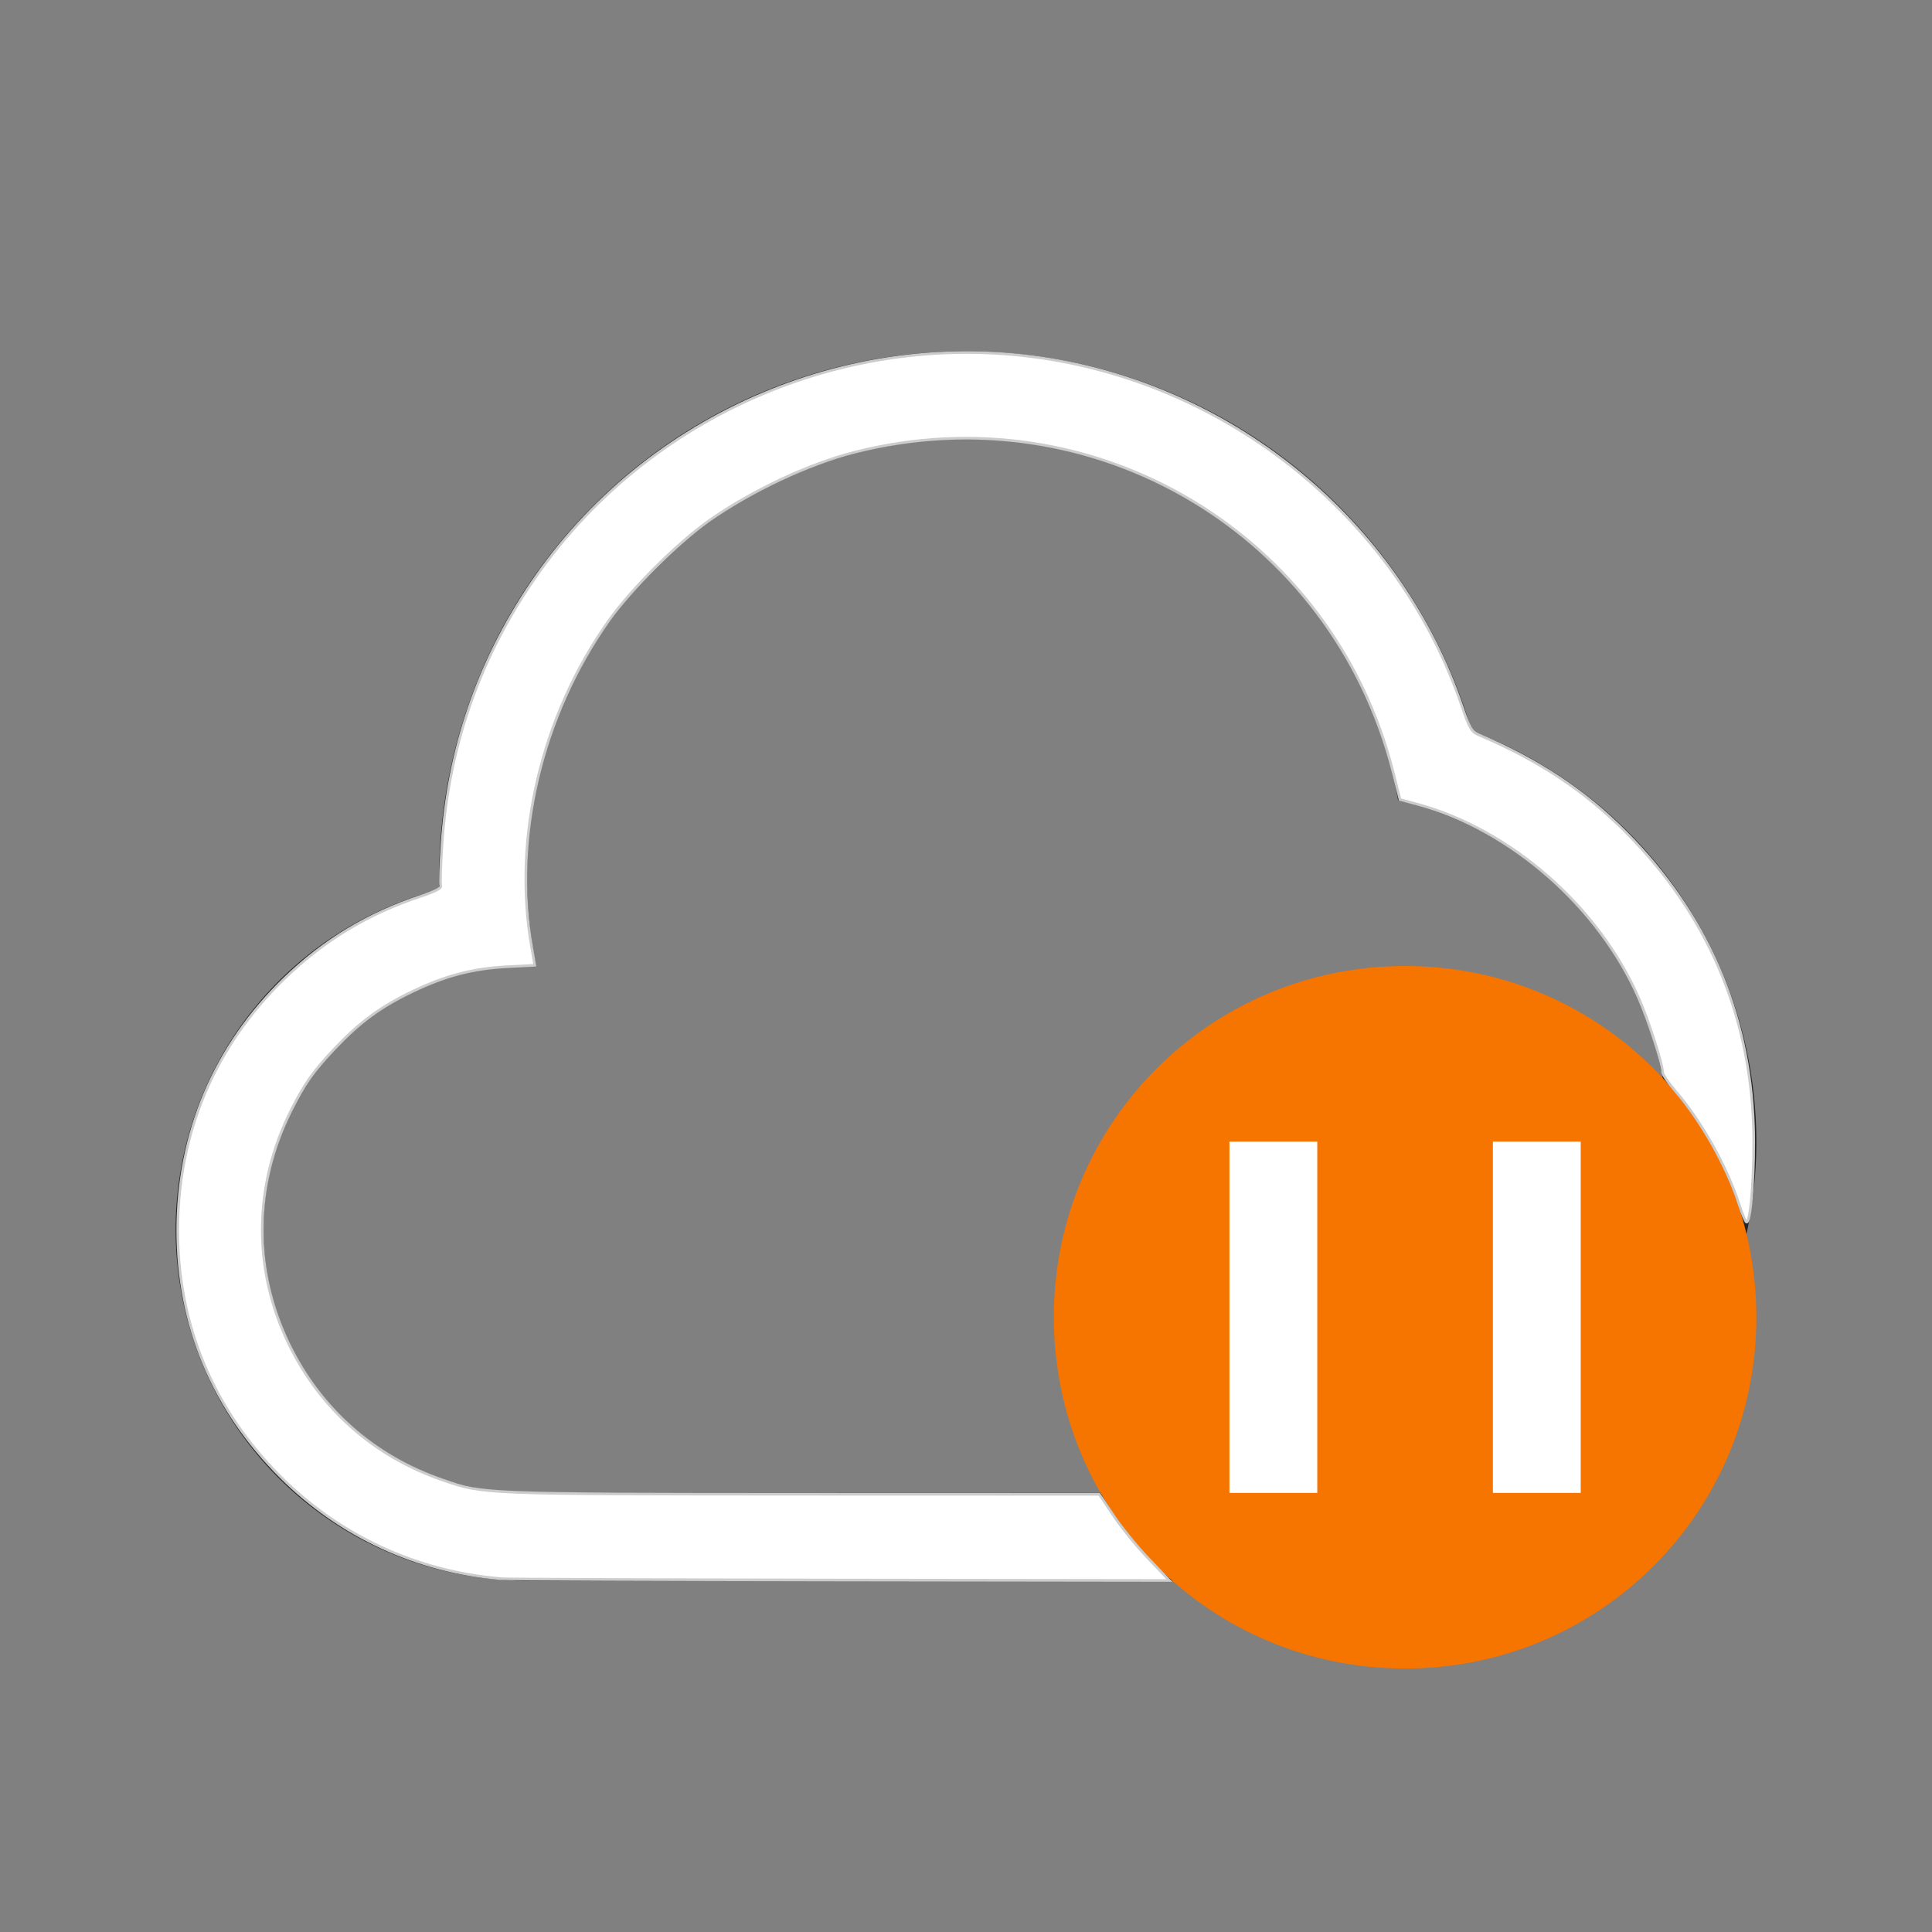 <?xml version="1.0" encoding="UTF-8" standalone="no"?>
<svg
   viewBox="0 0 22 22"
   version="1.1"
   id="svg1"
   sodipodi:docname="state-pause.svg"
   inkscape:version="1.3.2 (091e20ef0f, 2023-11-25, custom)"
   xmlns:inkscape="http://www.inkscape.org/namespaces/inkscape"
   xmlns:sodipodi="http://sodipodi.sourceforge.net/DTD/sodipodi-0.dtd"
   xmlns="http://www.w3.org/2000/svg"
   xmlns:svg="http://www.w3.org/2000/svg">
  <rect x="0" y="0" width="22" height="22" fill="#808080" stroke="none"/>
  <sodipodi:namedview
     id="namedview1"
     pagecolor="#505050"
     bordercolor="#ffffff"
     borderopacity="1"
     inkscape:showpageshadow="0"
     inkscape:pageopacity="0"
     inkscape:pagecheckerboard="1"
     inkscape:deskcolor="#d1d1d1"
     inkscape:zoom="33.590909"
     inkscape:cx="10.985115"
     inkscape:cy="10.985115"
     inkscape:window-width="2560"
     inkscape:window-height="1388"
     inkscape:window-x="2560"
     inkscape:window-y="28"
     inkscape:window-maximized="1"
     inkscape:current-layer="svg1" />
  <defs
     id="defs3051">
    <style
       type="text/css"
       id="current-color-scheme">.ColorScheme-Text{color:#232629;}.ColorScheme-NeutralText { color: #f67400; } </style>
  </defs>
  <g
     transform="translate(-421.714,-525.791)"
     id="g1">
    <path
       style="opacity:1;fill:currentColor;fill-opacity:1;stroke:none"
       d="M 11 4 A 6 6 0 0 0 5 10 A 6 6 0 0 0 5.004 10.129 A 4 4 0 0 0 2 14 A 4 4 0 0 0 6 18 L 15 18 A 5 5 0 0 0 20 13 A 5 5 0 0 0 16.758 8.324 A 6 6 0 0 0 11 4 z M 11 5 A 5 5 0 0 1 15.92 9.111 A 4 4 0 0 1 19 13 A 4 4 0 0 1 15 17 L 6 17 A 3 3 0 0 1 3 14 A 3 3 0 0 1 6 11 A 3 3 0 0 1 6.107 11.006 A 5 5 0 0 1 6 10 A 5 5 0 0 1 11 5 z "
       transform="translate(421.714,525.791)"
       class="ColorScheme-Text"
       id="path4196" />
    <path
       style="fill:currentColor;fill-opacity:1;stroke:none"
       class="ColorScheme-NeutralText"
       d="m 437.714,536.791 c 2.216,0 4,1.784 4,4 0,2.216 -1.784,4 -4,4 -2.216,0 -4,-1.784 -4,-4 0,-2.216 1.784,-4 4,-4 z"
       id="rect4153-8-8" />
    <path
       style="opacity:1;fill:#ffffff;fill-opacity:1;stroke-linecap:round"
       d="M 14 13 L 14 17 L 15 17 L 15 13 L 14 13 z M 17 13 L 17 17 L 18 17 L 18 13 L 17 13 z "
       transform="translate(421.714,525.791)"
       id="rect4521" />
  </g>
  <path
     style="fill:#ffffff;stroke:#cccccc;stroke-width:0.03"
     d="M 5.701,17.976 C 4.749,17.896 3.874,17.492 3.199,16.82 2.427,16.05 2.024,15.087 2.024,14.01 2.025,12.901 2.443,11.913 3.24,11.142 3.69,10.707 4.192,10.404 4.789,10.207 c 0.166,-0.055 0.24,-0.093 0.23,-0.119 -0.008,-0.021 -0.002,-0.234 0.014,-0.472 0.072,-1.081 0.409,-2.068 1.009,-2.961 1.319,-1.961 3.711,-2.971 6.027,-2.544 2.114,0.39 3.888,1.911 4.576,3.923 0.091,0.266 0.11,0.298 0.199,0.336 0.68,0.289 1.199,0.634 1.674,1.111 0.914,0.919 1.405,2.05 1.449,3.337 0.016,0.473 -0.028,1.099 -0.078,1.099 -0.011,0 -0.05,-0.091 -0.086,-0.203 -0.138,-0.429 -0.426,-0.942 -0.725,-1.29 -0.08,-0.093 -0.145,-0.188 -0.145,-0.213 0,-0.093 -0.158,-0.584 -0.271,-0.842 -0.458,-1.046 -1.453,-1.919 -2.521,-2.211 L 15.942,9.104 15.864,8.794 C 15.174,6.075 12.454,4.458 9.734,5.149 9.203,5.284 8.55,5.592 8.068,5.933 7.707,6.189 7.186,6.709 6.93,7.071 6.165,8.151 5.836,9.543 6.053,10.78 l 0.037,0.212 -0.314,0.016 c -0.396,0.021 -0.704,0.102 -1.085,0.285 -0.357,0.172 -0.589,0.342 -0.871,0.638 -0.251,0.264 -0.354,0.411 -0.51,0.723 -0.424,0.851 -0.432,1.802 -0.021,2.65 0.359,0.741 0.972,1.283 1.757,1.551 0.467,0.16 0.44,0.158 4.09,0.16 l 3.382,0.001 0.164,0.245 c 0.09,0.135 0.269,0.355 0.399,0.49 l 0.235,0.246 -3.748,-0.005 c -2.061,-0.003 -3.801,-0.009 -3.867,-0.015 z"
     id="path1" />
</svg>
